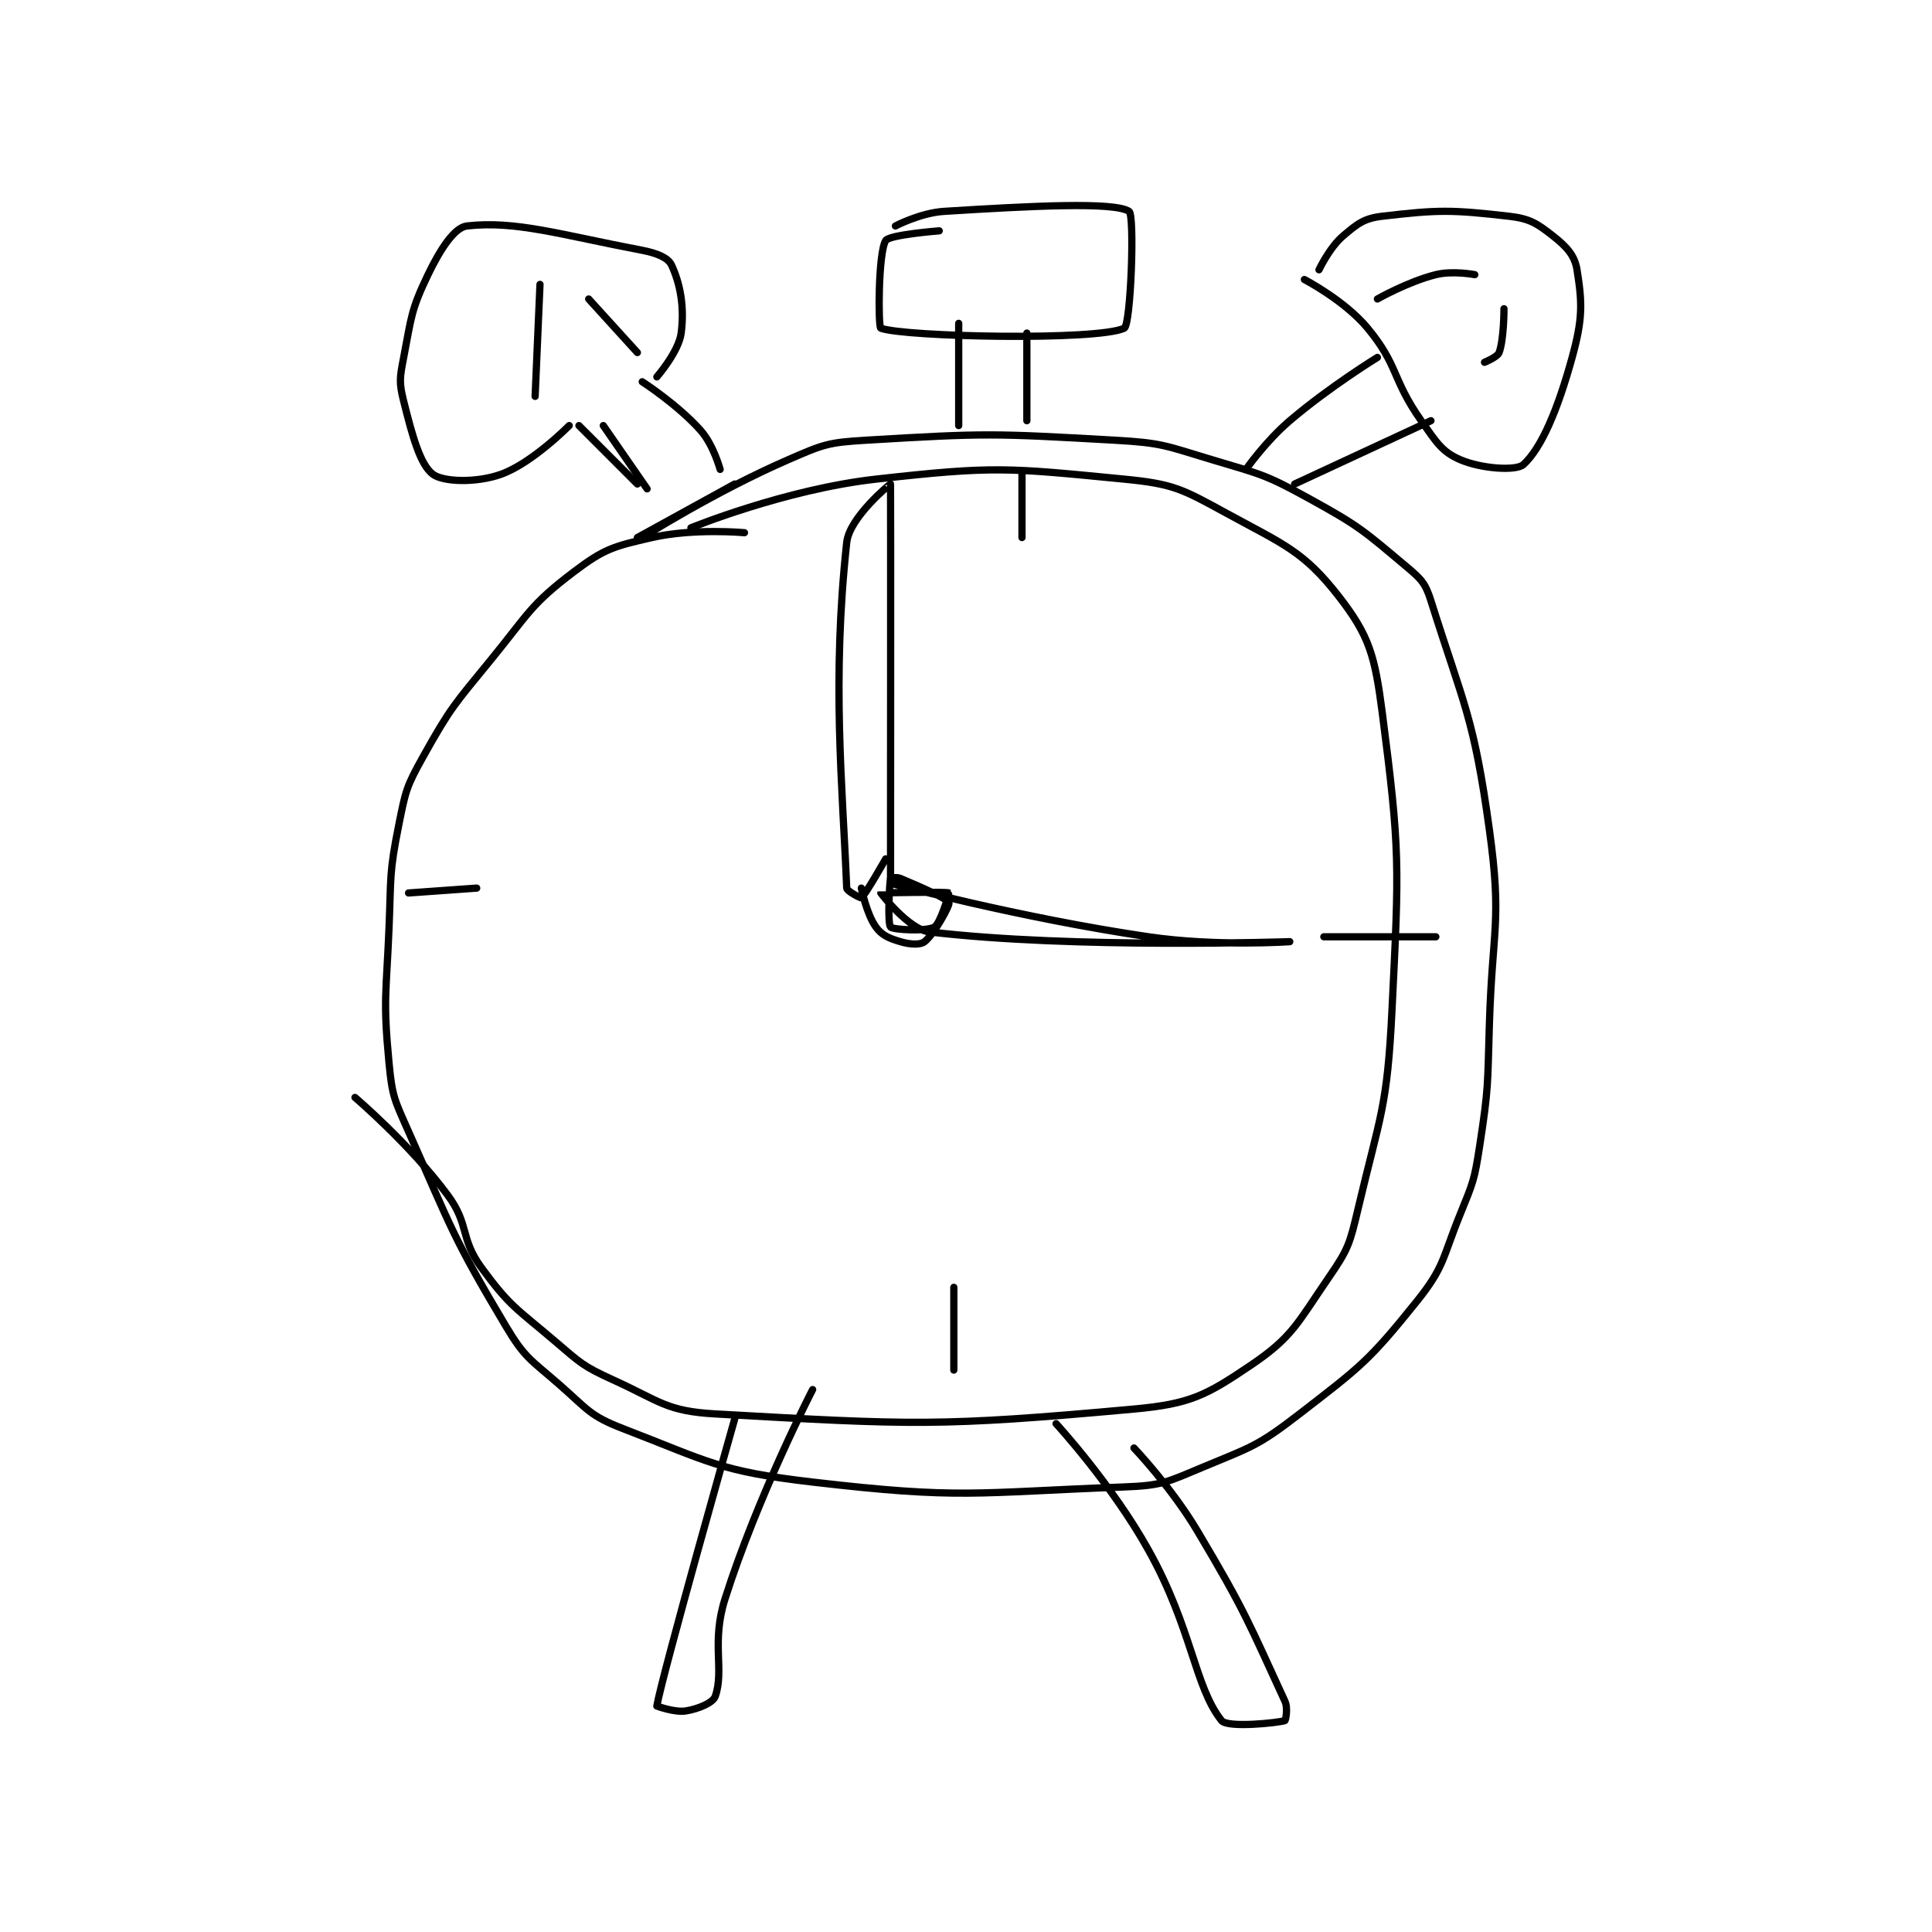 <?xml version="1.0" encoding="utf-8"?>
<!DOCTYPE svg PUBLIC "-//W3C//DTD SVG 1.1//EN" "http://www.w3.org/Graphics/SVG/1.1/DTD/svg11.dtd">
<svg viewBox="0 0 800 800" preserveAspectRatio="xMinYMin meet" xmlns="http://www.w3.org/2000/svg" version="1.1">
<g fill="none" stroke="black" stroke-linecap="round" stroke-linejoin="round" stroke-width="1.488">
<g transform="translate(146.992,87.52) scale(2.016) translate(-211,-53)">
<path id="0" d="M291 119 C291 119 280.561 118.043 272 120 C264.164 121.791 262.24 122.273 256 127 C247.026 133.798 246.722 135.535 239 145 C231.387 154.333 230.715 154.773 225 165 C221.55 171.173 221.399 172.007 220 179 C218.005 188.976 218.428 189.524 218 200 C217.432 213.914 216.729 214.655 218 228 C218.653 234.854 219.122 235.525 222 242 C230.917 262.064 231.016 263.576 242 282 C245.926 288.585 247.062 288.804 253 294 C258.766 299.045 259.213 300.39 266 303 C283.824 309.855 285.788 311.762 305 314 C335.58 317.563 338.133 316.158 369 315 C376.794 314.708 377.72 314.033 385 311 C395.13 306.779 396.378 306.663 405 300 C417.637 290.235 419.259 289.103 429 277 C434.811 269.78 434.289 268.136 438 259 C440.678 252.409 440.923 251.999 442 245 C443.865 232.88 443.616 232.479 444 220 C444.613 200.083 446.624 199.021 444 180 C440.809 156.863 438.788 154.561 432 133 C430.854 129.359 430.01 128.528 427 126 C418.214 118.62 417.355 117.695 407 112 C397.879 106.983 397.104 107.031 387 104 C377.437 101.131 376.886 100.557 367 100 C342.072 98.596 340.656 98.528 316 100 C308.149 100.469 307.238 100.853 300 104 C284.92 110.556 270 120 270 120 "/>
<path id="1" d="M269 120 L289 109 "/>
<path id="2" d="M280 118 C280 118 299.313 110.1 318 108 C342.36 105.263 345.019 105.668 369 108 C379.195 108.991 380.9 110.037 390 115 C401.833 121.454 405.834 122.819 413 132 C419.361 140.15 420.482 144.268 422 156 C425.696 184.559 425.459 187.236 424 217 C423.01 237.205 421.643 238.356 417 258 C415.322 265.101 415.016 266.158 411 272 C404.574 281.347 403.585 284.205 395 290 C385.828 296.191 382.584 297.947 371 299 C330.816 302.653 325.511 302.272 285 300 C274.916 299.435 273.671 297.396 264 293 C257.747 290.158 257.346 289.554 252 285 C244.107 278.276 242.832 277.952 237 270 C232.484 263.842 234.588 261.176 230 255 C222.252 244.57 211 235 211 235 "/>
<path id="3" d="M394 106 C394 106 398.038 100.227 403 96 C411.236 88.984 421 83 421 83 "/>
<path id="4" d="M404 109 L432 96 "/>
<path id="5" d="M406 67 C406 67 414.278 71.294 419 77 C425.393 84.724 423.918 87.357 430 96 C433.1 100.405 434.265 102.399 438 104 C442.389 105.881 449.514 106.356 451 105 C454.698 101.624 458.048 93.735 461 83 C463.18 75.073 463.103 71.891 462 65 C461.518 61.987 459.812 60.21 457 58 C453.748 55.444 452.274 54.489 448 54 C436.25 52.657 433.505 52.647 422 54 C418.252 54.441 416.943 55.51 414 58 C411.176 60.389 409 65 409 65 "/>
<path id="6" d="M257 97 L269 109 "/>
<path id="7" d="M270 88 C270 88 277.29 92.701 282 98 C284.634 100.963 286 106 286 106 "/>
<path id="8" d="M262 97 L271 110 "/>
<path id="9" d="M273 87 C273 87 277.5 81.83 278 78 C278.711 72.549 277.772 67.765 276 64 C275.309 62.532 273.006 61.573 270 61 C253.095 57.78 243.987 54.865 234 56 C231.425 56.293 228.509 60.789 226 66 C222.485 73.301 222.599 74.688 221 83 C220.199 87.165 220.016 88.062 221 92 C222.805 99.219 224.405 105.053 227 107 C229.106 108.58 235.894 108.823 241 107 C247.408 104.711 255 97 255 97 "/>
<path id="10" d="M249 68 L248 91 "/>
<path id="11" d="M259 71 L269 82 "/>
<path id="12" d="M441 66 C441 66 436.481 65.13 433 66 C427.235 67.441 421 71 421 71 "/>
<path id="13" d="M447 73 C447 73 447.015 79.209 446 82 C445.665 82.921 443 84 443 84 "/>
<path id="14" d="M335 76 L335 97 "/>
<path id="15" d="M349 78 L349 96 "/>
<path id="16" d="M331 57 C331 57 320.721 57.798 320 59 C318.44 61.6 318.449 76.797 319 77 C323.913 78.805 363.448 79.613 369 77 C370.365 76.358 371.177 53.764 370 53 C366.929 51.008 350.136 51.867 332 53 C327.138 53.304 322 56 322 56 "/>
<path id="17" d="M315 192 C315 192 316.076 197.354 318 200 C319.254 201.725 320.666 202.3 323 203 C324.978 203.594 327.108 203.714 328 203 C330.034 201.373 333.209 195.542 333 195 C332.696 194.211 327.619 191.924 323 190 C322.236 189.681 321.01 189.952 321 190 C320.76 191.202 320.378 199.309 321 200 C321.503 200.559 328.369 200.951 330 200 C331.284 199.251 333.048 193.03 333 193 C332.543 192.709 319.017 192.966 319 193 C318.993 193.014 324.639 200.481 329 201 C358.563 204.519 403 203 403 203 C403 203 388.062 204.058 374 202 C347.652 198.144 321 191 321 191 "/>
<path id="18" d="M321 190 C321 190 321.052 109.398 321 109 C320.993 108.947 312.563 115.806 312 121 C308.918 149.421 311.12 170.584 312 192 C312.026 192.64 314.887 194.085 315 194 C315.829 193.378 320 186 320 186 "/>
<path id="19" d="M348 107 L348 120 "/>
<path id="20" d="M410 202 L433 202 "/>
<path id="21" d="M334 274 L334 291 "/>
<path id="22" d="M236 192 L222 193 "/>
<path id="23" d="M289 301 C289 301 274.014 353.918 273 360 C273 360 276.679 361.387 279 361 C281.586 360.569 284.536 359.335 285 358 C286.889 352.57 284.153 346.968 287 338 C293.721 316.83 305 295 305 295 "/>
<path id="24" d="M355 302 C355 302 366.417 314.395 374 328 C382.986 344.123 383.432 356.039 389 363 C390.232 364.54 400.515 363.457 402 363 C402.14 362.957 402.679 360.471 402 359 C394.648 343.07 393.899 340.605 384 324 C378.642 315.013 371 307 371 307 "/>
</g>
</g>
</svg>
